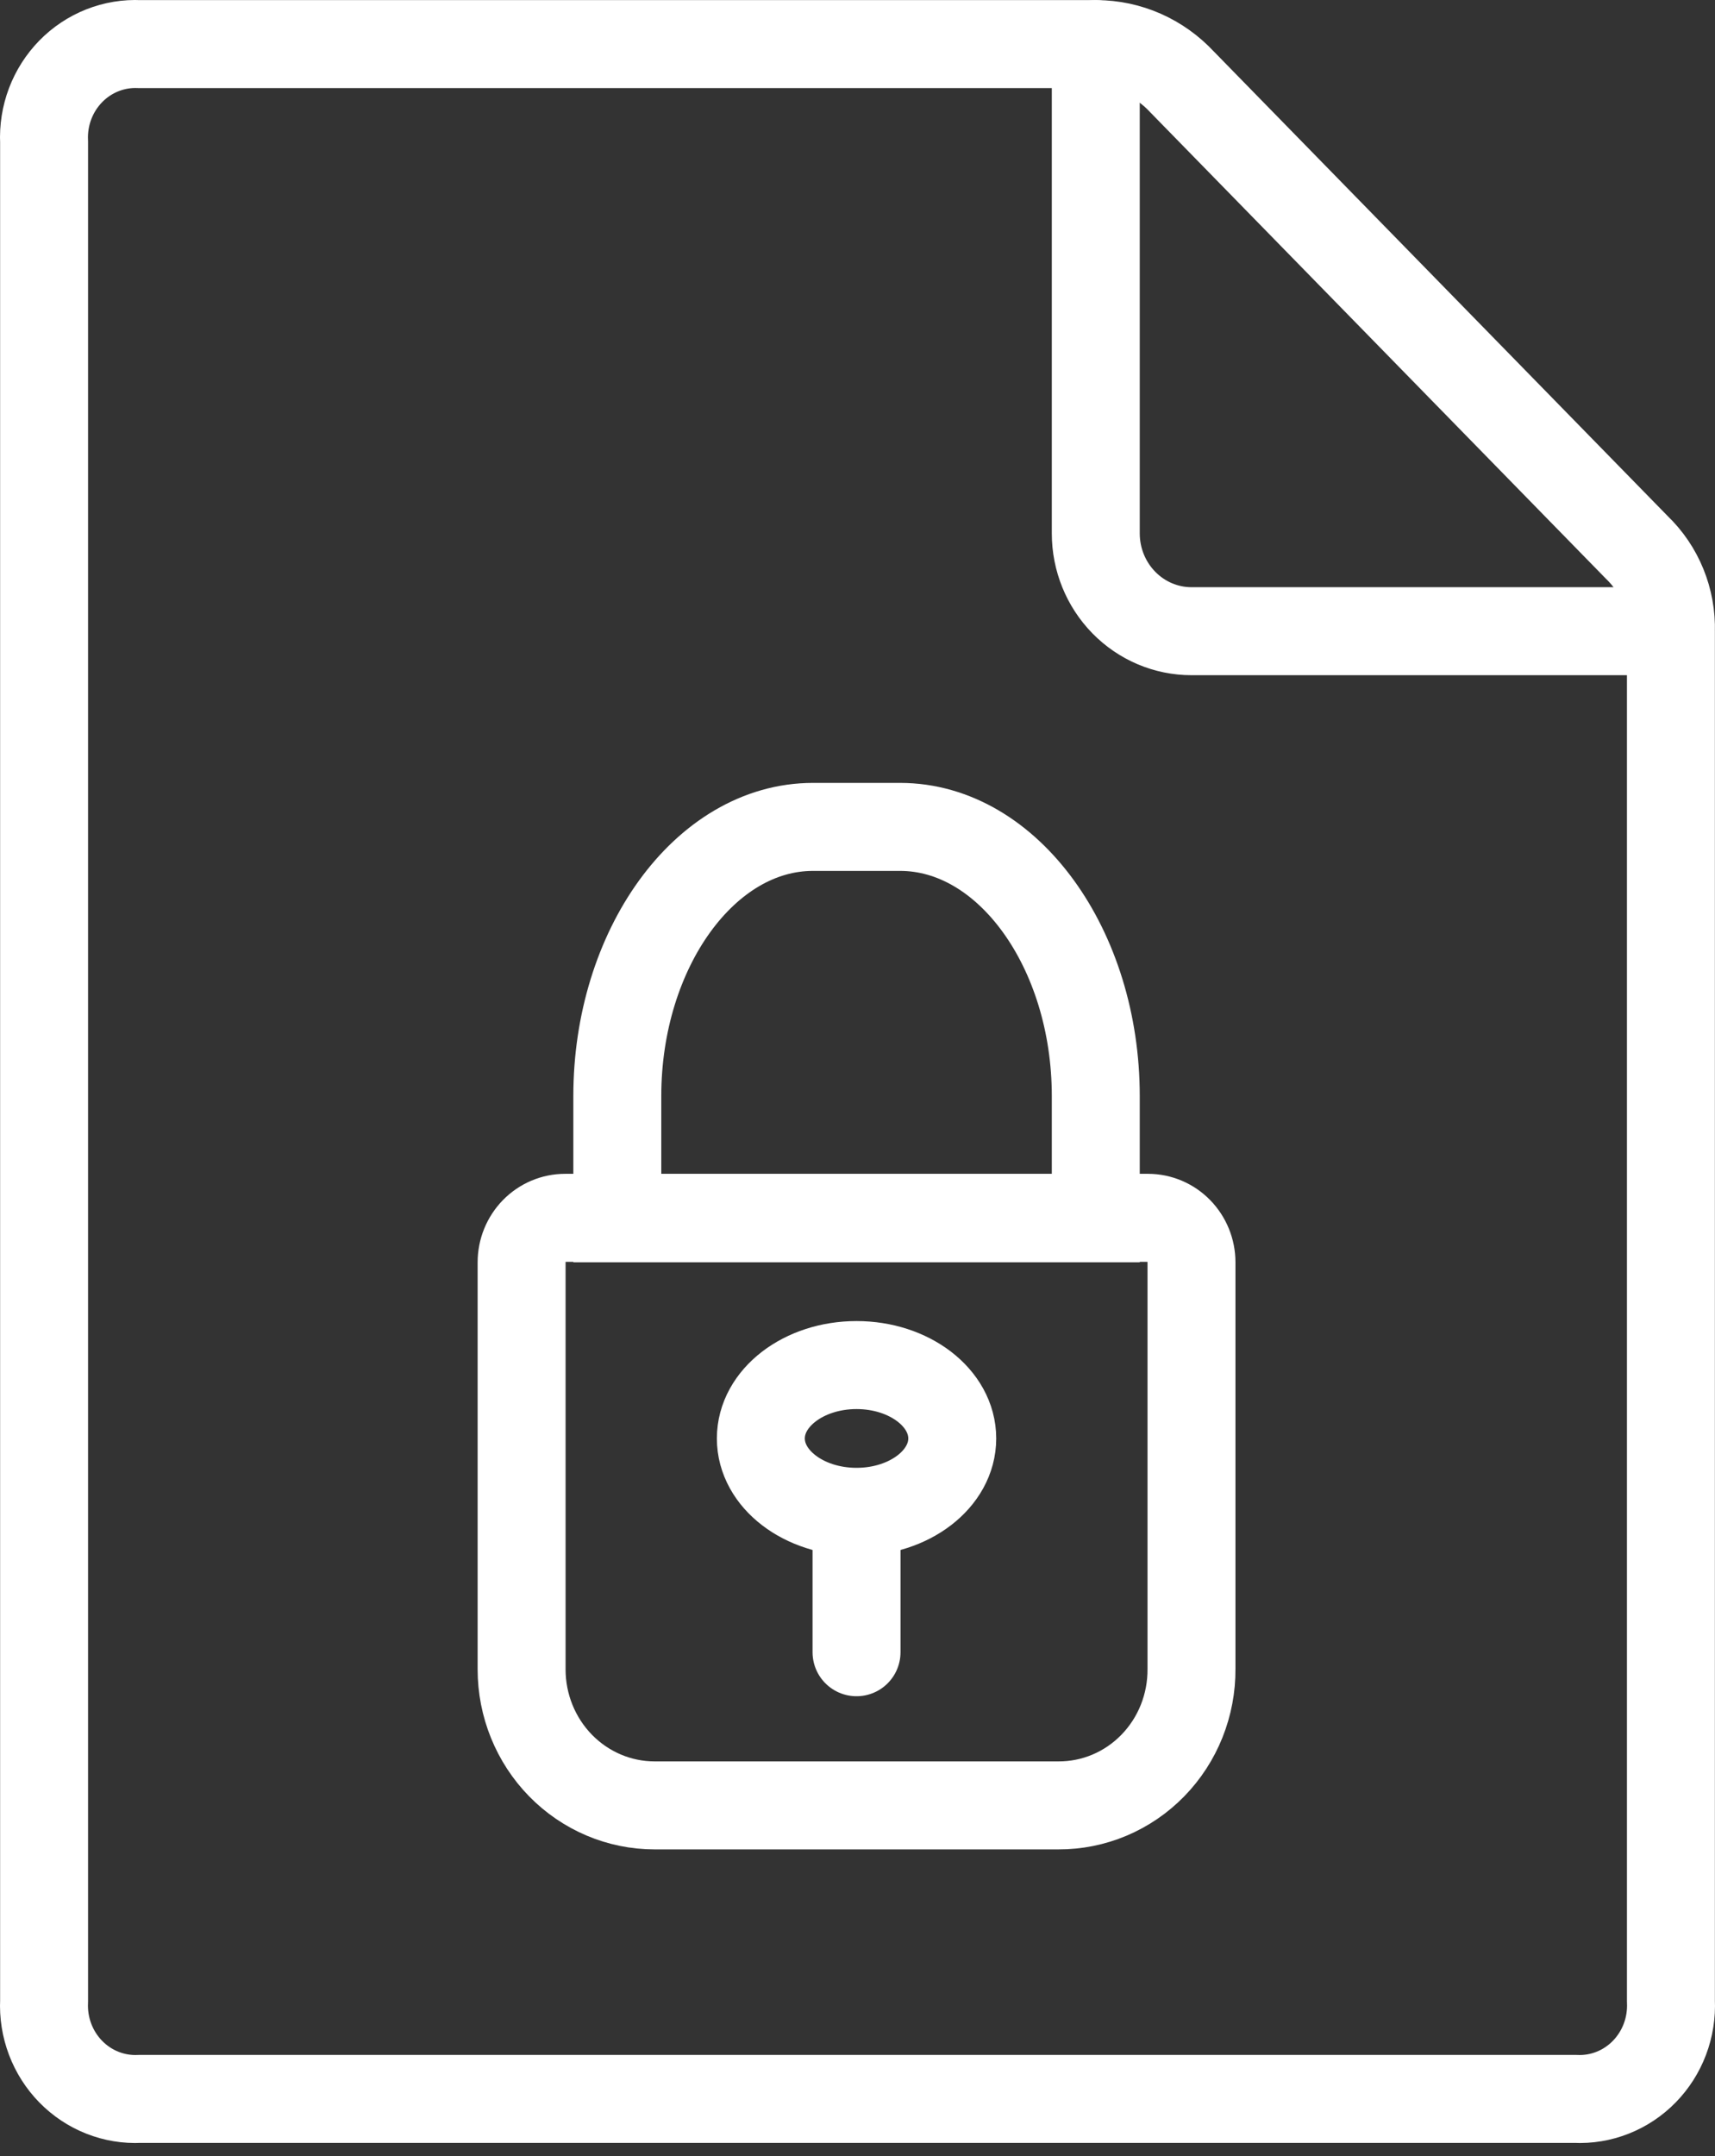 <svg width="78" height="98" viewBox="0 0 78 98" fill="none" >
<rect x="0" y="0" width="78" height="98" fill="#333333" stroke="none"/>
<path d="M74.45 24.888L53.755 3.717C53.255 3.18 52.655 2.751 51.989 2.456C51.323 2.162 50.606 2.009 49.881 2.005H6.357C5.778 1.976 5.2 2.072 4.659 2.285C4.118 2.499 3.627 2.825 3.217 3.244C2.808 3.663 2.488 4.165 2.279 4.717C2.07 5.27 1.977 5.861 2.005 6.453V90.957C1.977 91.549 2.07 92.14 2.279 92.692C2.488 93.245 2.808 93.747 3.217 94.165C3.627 94.584 4.118 94.911 4.659 95.124C5.2 95.338 5.778 95.433 6.357 95.404H71.643C72.222 95.433 72.8 95.338 73.341 95.124C73.882 94.911 74.373 94.584 74.783 94.165C75.192 93.747 75.512 93.245 75.721 92.692C75.93 92.14 76.023 91.549 75.995 90.957V28.691C76.015 27.981 75.888 27.276 75.621 26.62C75.355 25.965 74.956 25.374 74.45 24.888Z" stroke="white" stroke-width="4" stroke-linecap="round" stroke-linejoin="round"/>
<path d="M49.837 2.005V24.243C49.837 25.423 50.295 26.554 51.112 27.388C51.928 28.222 53.035 28.691 54.189 28.691H75.951" stroke="white" stroke-width="4" stroke-linecap="round" stroke-linejoin="round"/>
<path d="M49.837 55.376H28.076V49.817C28.076 43.145 32.058 37.586 36.976 37.586H40.937C45.855 37.586 49.837 43.145 49.837 49.817V55.376Z" stroke="white" stroke-width="4"/>
<path d="M38.956 68.719C41.36 68.719 43.309 67.226 43.309 65.384C43.309 63.541 41.36 62.048 38.956 62.048C36.553 62.048 34.604 63.541 34.604 65.384C34.604 67.226 36.553 68.719 38.956 68.719Z" stroke="white" stroke-width="4"/>
<path d="M38.956 68.875V75.101" stroke="white" stroke-width="4" stroke-linecap="round"/>
<path d="M48.14 82.063H29.773C28.169 82.063 26.63 81.412 25.495 80.252C24.361 79.093 23.723 77.52 23.723 75.881V57.379C23.723 56.842 23.932 56.328 24.303 55.948C24.675 55.568 25.178 55.355 25.704 55.355H52.21C52.735 55.355 53.239 55.568 53.61 55.948C53.981 56.328 54.19 56.842 54.19 57.379V75.859C54.196 76.673 54.043 77.481 53.742 78.235C53.44 78.989 52.995 79.674 52.432 80.251C51.87 80.828 51.2 81.285 50.464 81.596C49.727 81.907 48.937 82.066 48.14 82.063V82.063Z" stroke="white" stroke-width="4" stroke-linecap="round" stroke-linejoin="round"/>
</svg>
